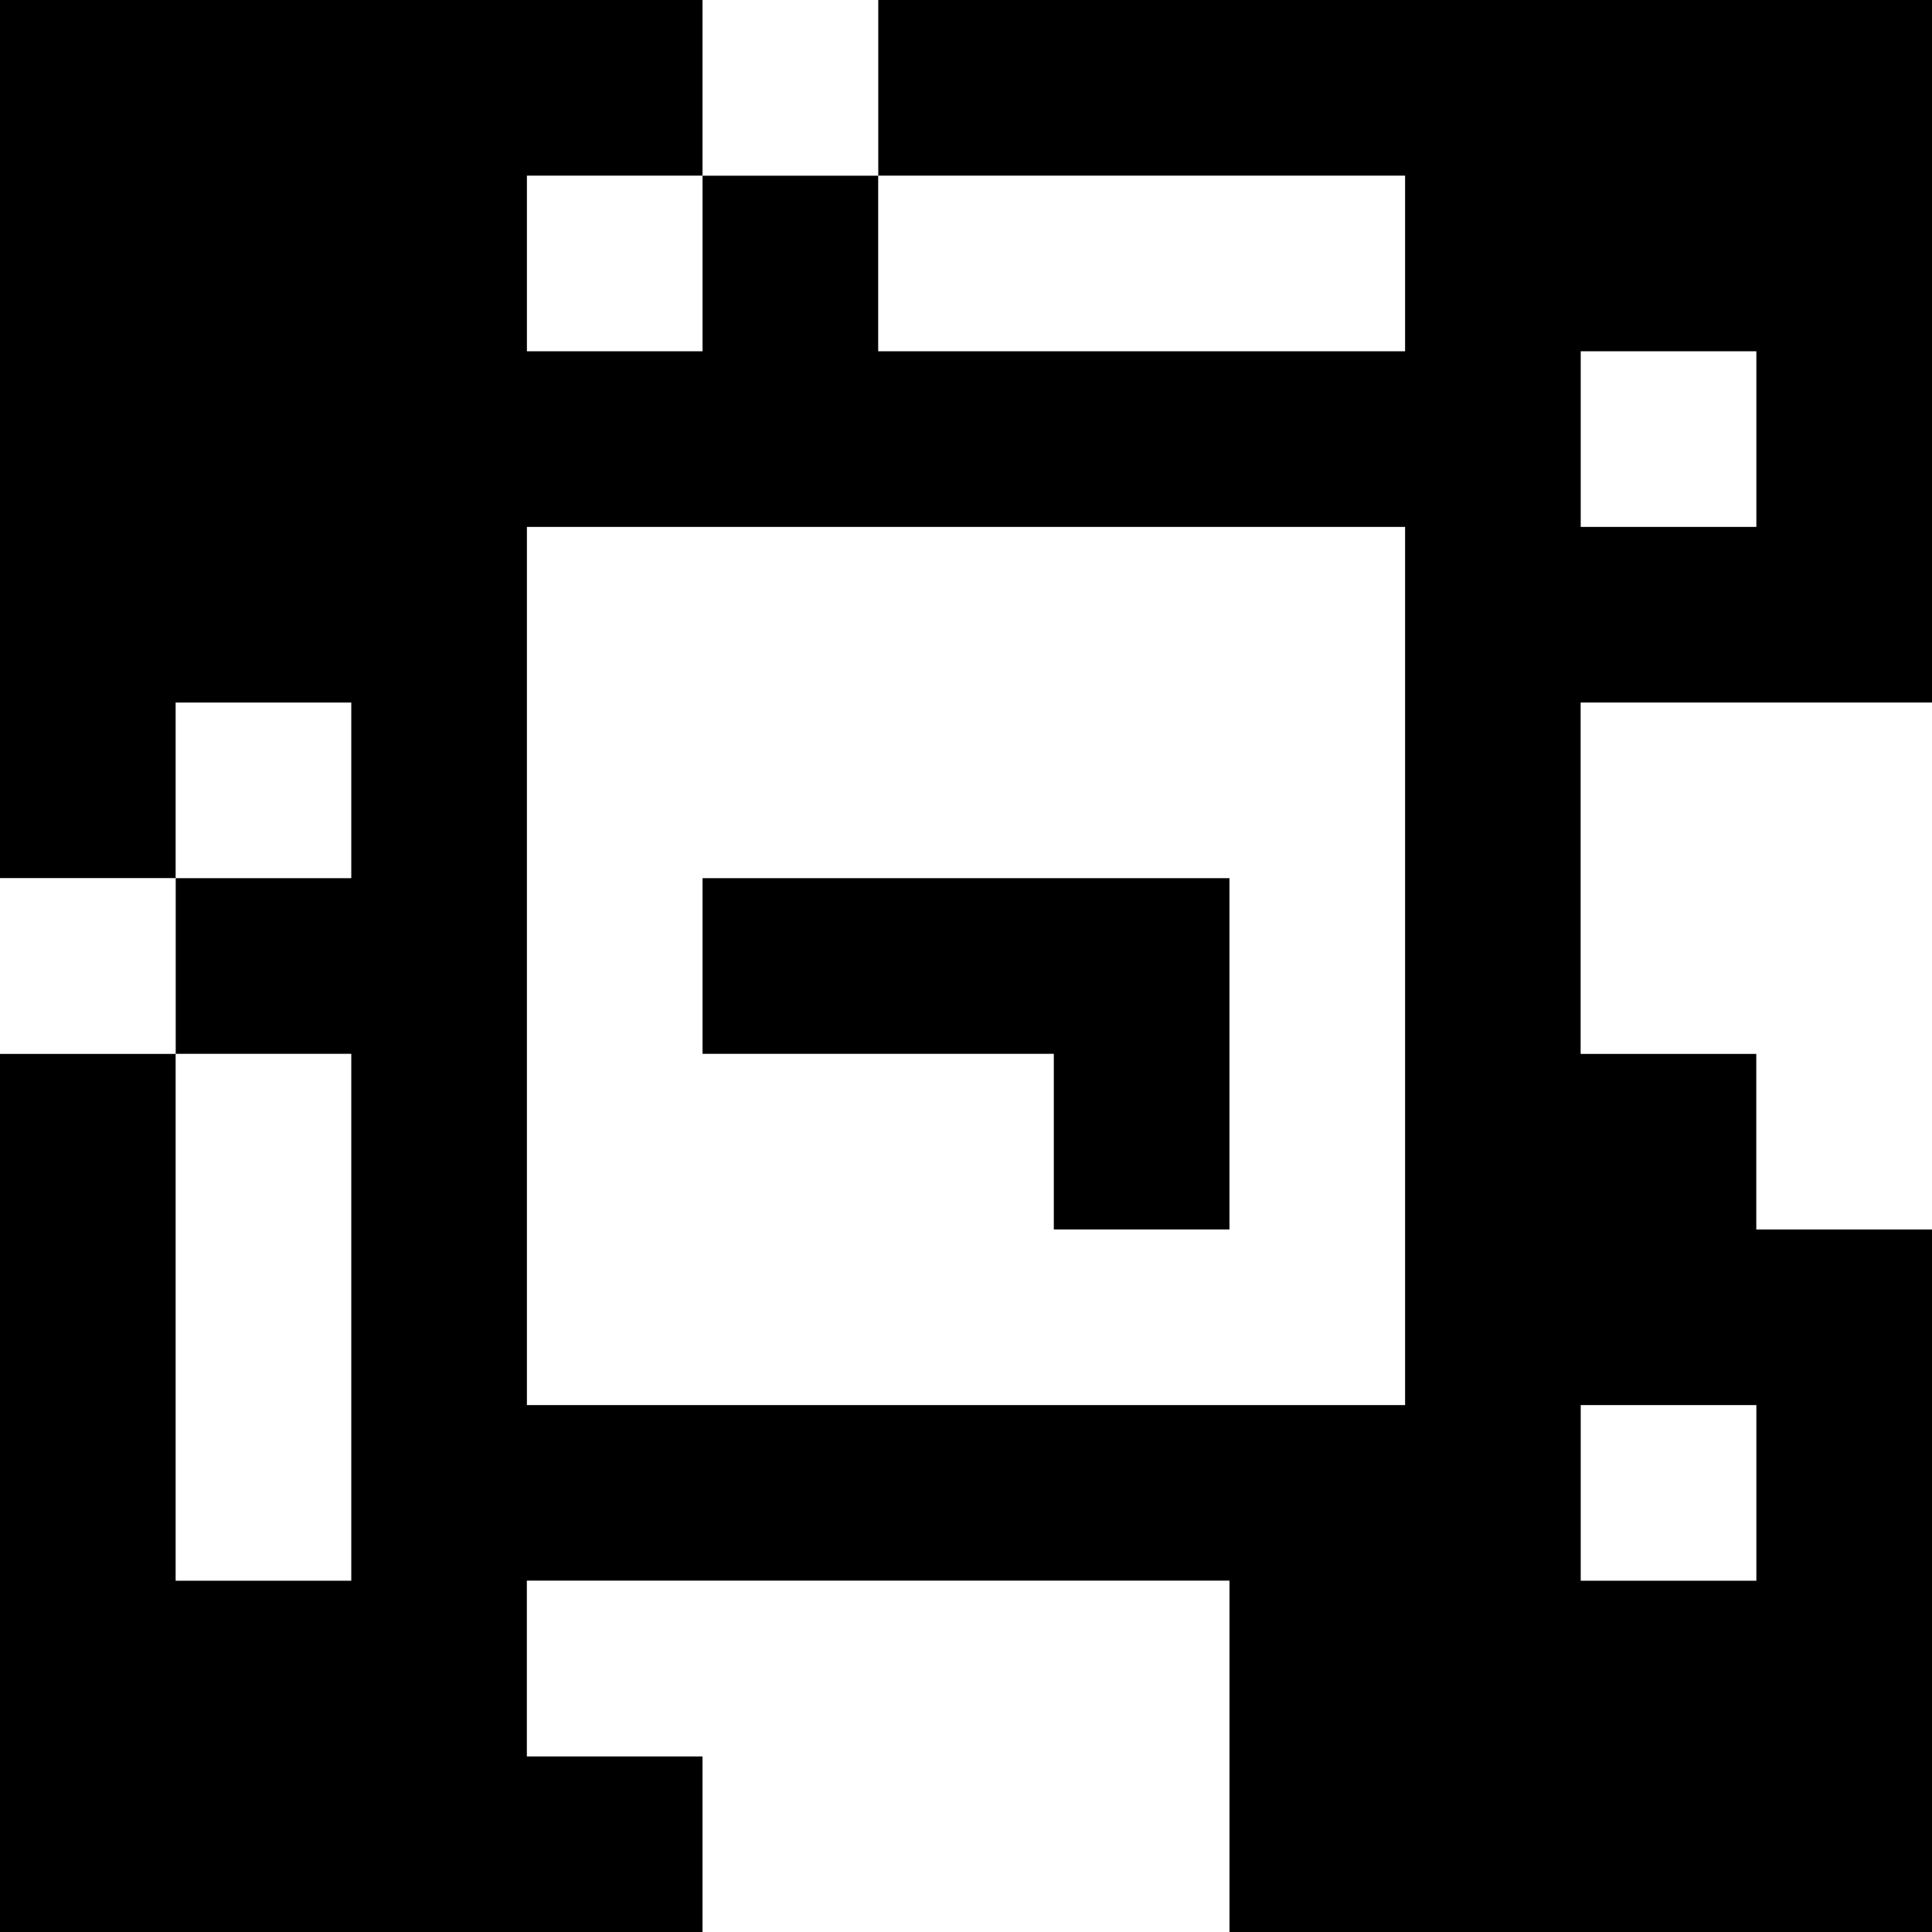 <?xml version="1.0" standalone="yes"?>
<svg xmlns="http://www.w3.org/2000/svg" width="110" height="110">
<rect width="100%" height="100%" fill="#808080" stroke="none"/>
<path style="fill:#000000; stroke:none;" d="M0 0L0 50L10 50L10 60L0 60L0 110L40 110L40 100L30 100L30 90L70 90L70 110L110 110L110 70L100 70L100 60L90 60L90 40L110 40L110 0L50 0L50 10L40 10L40 0L0 0z"/>
<path style="fill:#ffffff; stroke:none;" d="M40 0L40 10L50 10L50 0L40 0M30 10L30 20L40 20L40 10L30 10M50 10L50 20L80 20L80 10L50 10M90 20L90 30L100 30L100 20L90 20M30 30L30 80L80 80L80 30L30 30M10 40L10 50L20 50L20 40L10 40M90 40L90 60L100 60L100 70L110 70L110 40L90 40M0 50L0 60L10 60L10 50L0 50z"/>
<path style="fill:#000000; stroke:none;" d="M40 50L40 60L60 60L60 70L70 70L70 50L40 50z"/>
<path style="fill:#ffffff; stroke:none;" d="M10 60L10 90L20 90L20 60L10 60M90 80L90 90L100 90L100 80L90 80M30 90L30 100L40 100L40 110L70 110L70 90L30 90z"/>
</svg>
